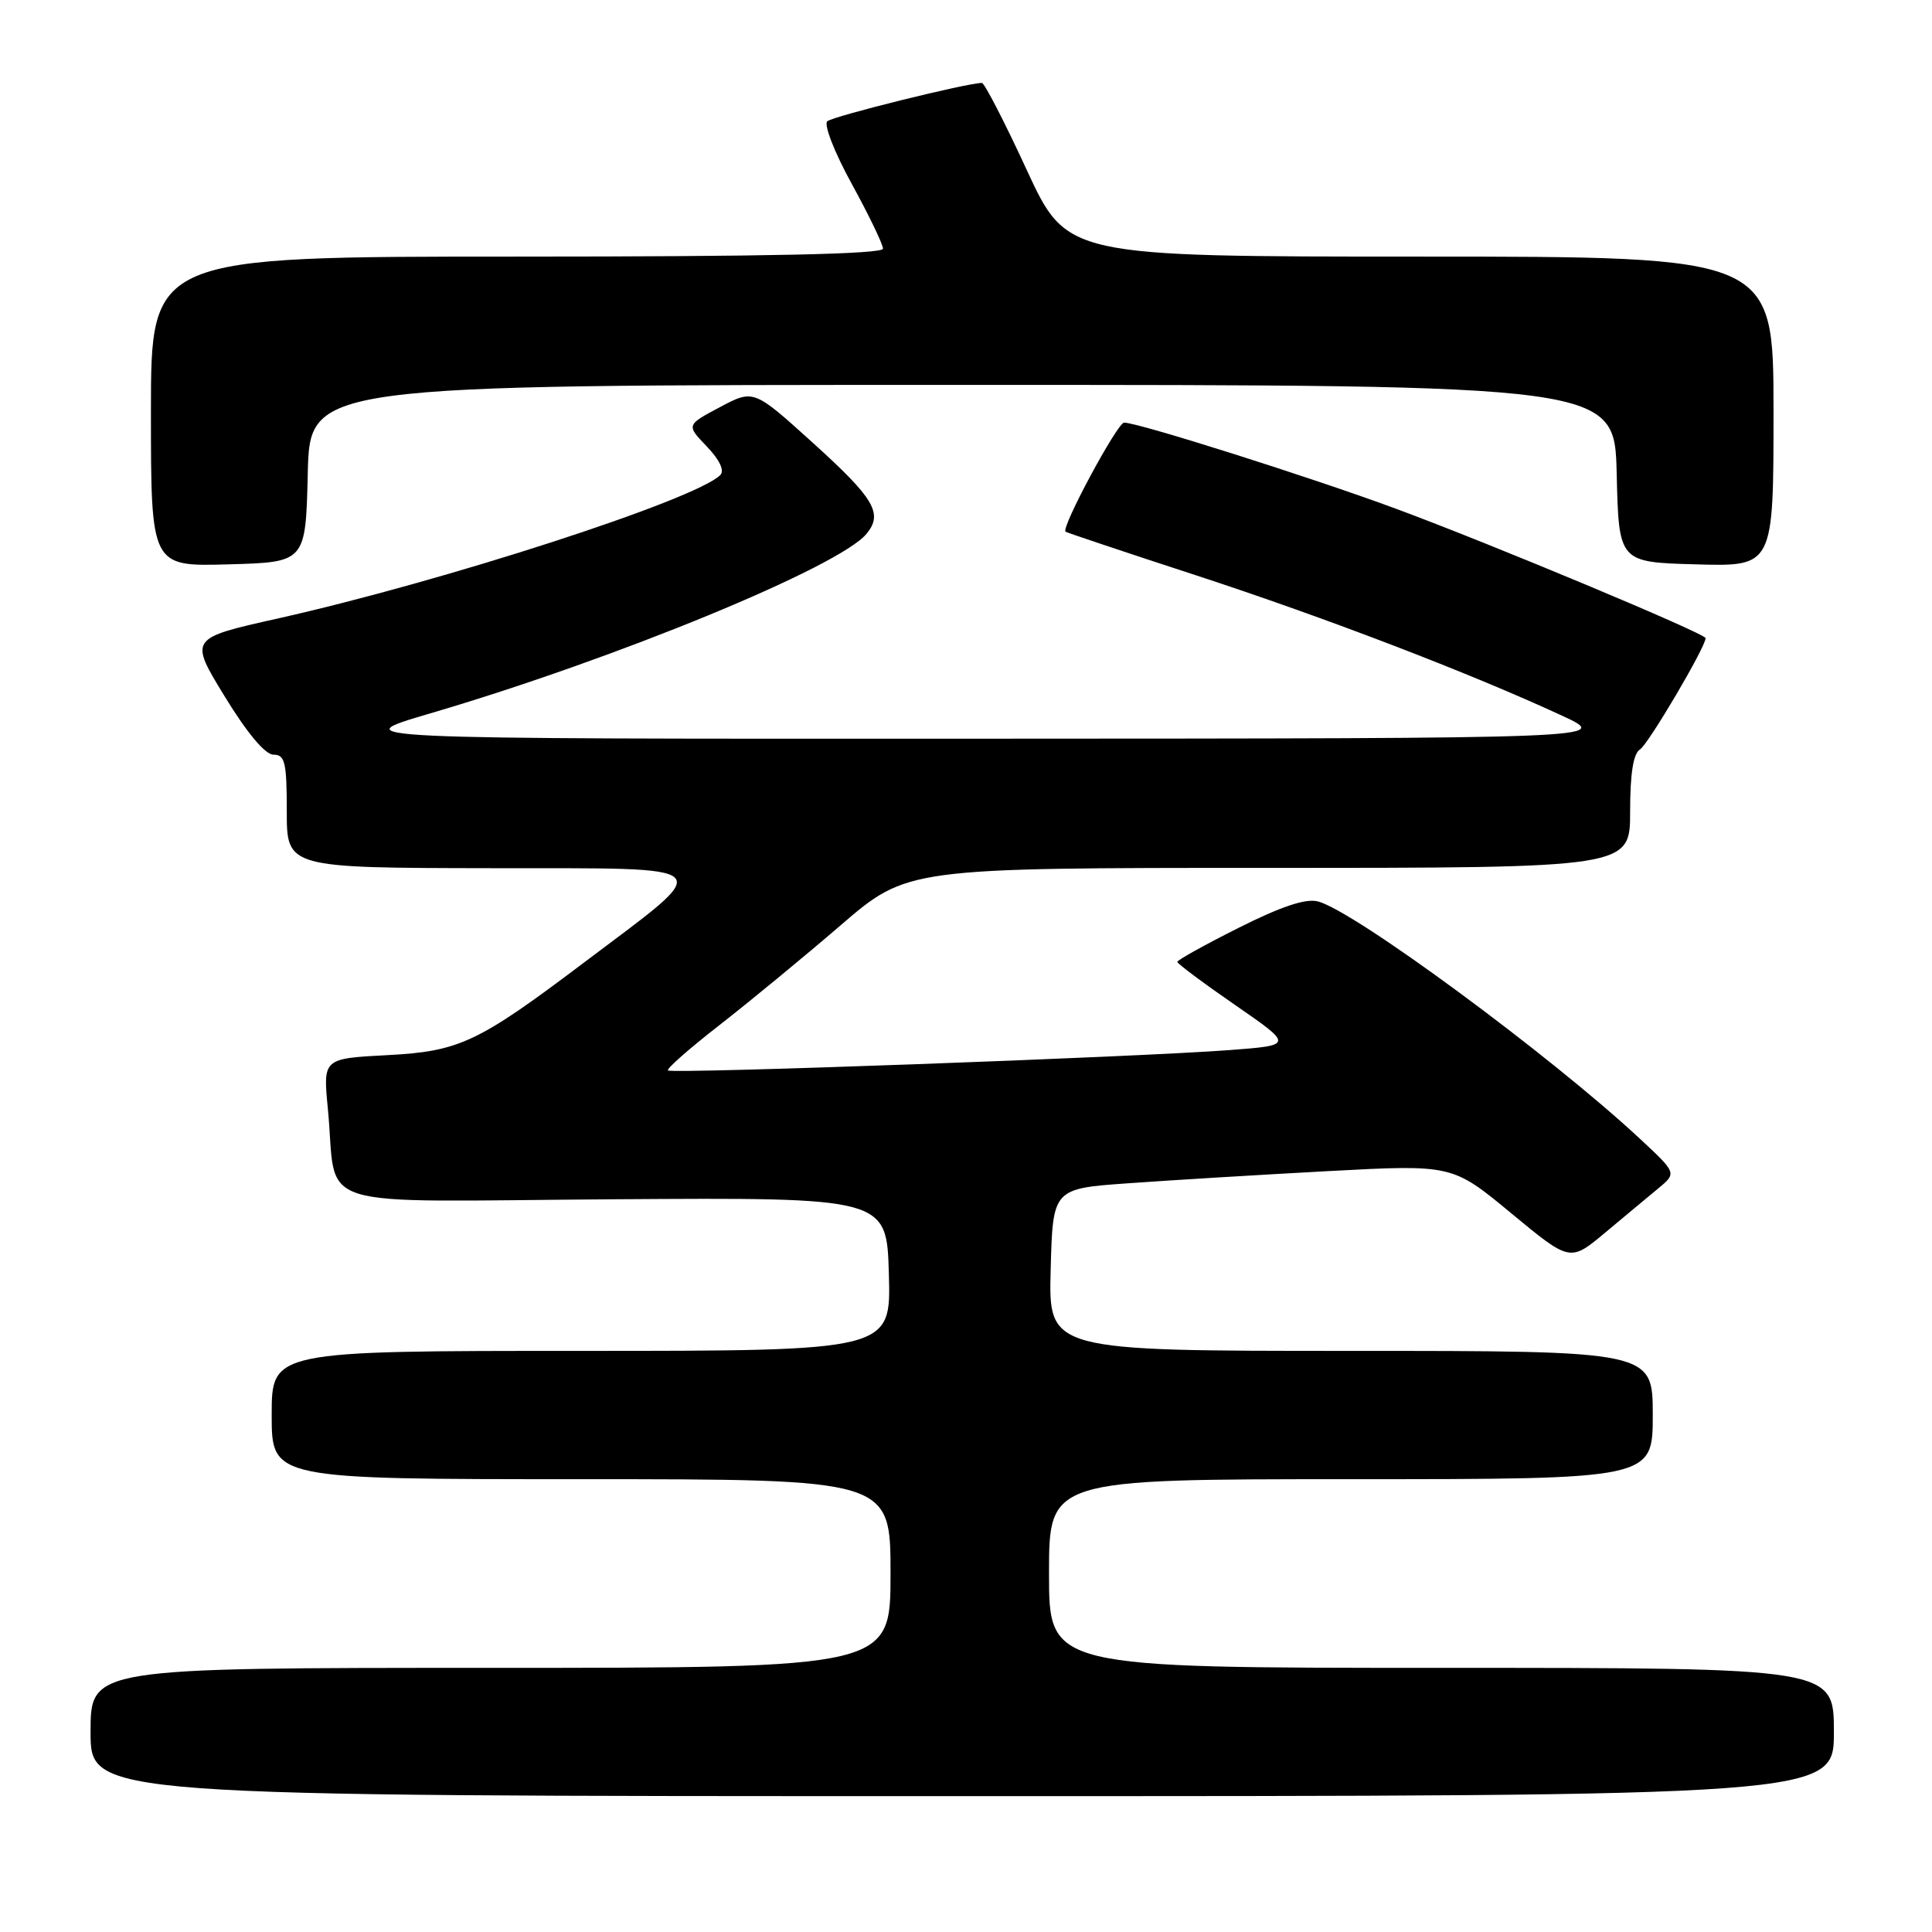 <?xml version="1.0" encoding="UTF-8" standalone="no"?>
<!DOCTYPE svg PUBLIC "-//W3C//DTD SVG 1.1//EN" "http://www.w3.org/Graphics/SVG/1.1/DTD/svg11.dtd" >
<svg xmlns="http://www.w3.org/2000/svg" xmlns:xlink="http://www.w3.org/1999/xlink" version="1.1" viewBox="0 0 256 256">
 <g >
 <path fill="currentColor"
d=" M 243.00 229.50 C 243.00 221.00 243.00 221.00 191.00 221.00 C 139.00 221.00 139.00 221.00 139.00 208.50 C 139.00 196.00 139.00 196.00 179.00 196.00 C 219.00 196.00 219.00 196.00 219.00 187.50 C 219.00 179.00 219.00 179.00 178.97 179.00 C 138.93 179.00 138.93 179.00 139.22 168.25 C 139.50 157.50 139.50 157.50 149.50 156.79 C 155.00 156.39 166.91 155.67 175.96 155.18 C 192.43 154.30 192.43 154.30 200.23 160.75 C 208.04 167.21 208.04 167.21 212.66 163.36 C 215.20 161.23 218.38 158.59 219.73 157.47 C 222.18 155.44 222.18 155.44 217.34 150.93 C 205.51 139.90 179.38 120.63 174.61 119.44 C 172.99 119.03 169.72 120.13 164.13 122.94 C 159.66 125.18 156.00 127.22 156.00 127.45 C 156.00 127.69 159.46 130.27 163.69 133.19 C 171.37 138.50 171.37 138.50 162.94 139.14 C 150.75 140.07 88.98 142.31 88.51 141.84 C 88.29 141.62 91.35 138.93 95.31 135.85 C 99.26 132.77 106.49 126.82 111.36 122.63 C 120.22 115.00 120.22 115.00 168.11 115.00 C 216.00 115.00 216.00 115.00 216.00 107.55 C 216.00 102.49 216.42 99.84 217.31 99.30 C 218.40 98.63 226.00 85.74 226.00 84.56 C 226.00 83.95 197.54 72.06 185.00 67.42 C 173.72 63.25 150.84 56.00 148.95 56.00 C 148.06 56.00 140.55 69.96 141.19 70.45 C 141.36 70.58 149.15 73.19 158.50 76.24 C 175.55 81.81 194.85 89.21 207.00 94.84 C 213.50 97.85 213.50 97.85 129.50 97.88 C 45.50 97.91 45.50 97.91 57.00 94.53 C 81.60 87.30 111.25 75.10 114.83 70.72 C 117.04 68.03 115.87 66.06 107.68 58.65 C 99.86 51.58 99.86 51.58 95.39 53.95 C 90.93 56.32 90.93 56.32 93.66 59.16 C 95.36 60.95 96.03 62.36 95.44 62.95 C 92.15 66.23 58.73 77.05 36.78 81.96 C 25.06 84.58 25.06 84.58 29.78 92.29 C 32.76 97.16 35.14 100.00 36.25 100.00 C 37.76 100.00 38.00 101.02 38.00 107.50 C 38.00 115.00 38.00 115.00 65.25 115.04 C 95.91 115.09 95.06 114.21 77.36 127.56 C 63.30 138.17 60.87 139.31 51.35 139.81 C 42.80 140.26 42.80 140.26 43.44 146.88 C 44.78 160.64 40.17 159.18 81.35 158.91 C 117.50 158.67 117.50 158.67 117.78 168.84 C 118.07 179.00 118.07 179.00 77.03 179.00 C 36.00 179.00 36.00 179.00 36.00 187.50 C 36.00 196.00 36.00 196.00 77.00 196.00 C 118.00 196.00 118.00 196.00 118.00 208.50 C 118.00 221.00 118.00 221.00 65.00 221.00 C 12.00 221.00 12.00 221.00 12.00 229.50 C 12.00 238.00 12.00 238.00 127.50 238.00 C 243.00 238.00 243.00 238.00 243.00 229.50 Z  M 40.78 62.75 C 41.06 51.00 41.06 51.00 127.50 51.00 C 213.94 51.00 213.94 51.00 214.22 62.75 C 214.50 74.50 214.50 74.50 224.75 74.78 C 235.00 75.07 235.00 75.07 235.00 54.53 C 235.00 34.00 235.00 34.00 188.18 34.00 C 141.36 34.00 141.36 34.00 136.04 22.50 C 133.12 16.17 130.45 11.00 130.11 10.99 C 128.24 10.97 110.36 15.40 109.62 16.07 C 109.13 16.50 110.58 20.22 112.87 24.38 C 115.14 28.52 117.00 32.38 117.00 32.95 C 117.00 33.67 101.62 34.00 68.50 34.00 C 20.00 34.00 20.00 34.00 20.00 54.53 C 20.00 75.07 20.00 75.07 30.25 74.78 C 40.50 74.50 40.50 74.50 40.78 62.75 Z "/>
</g>
</svg>